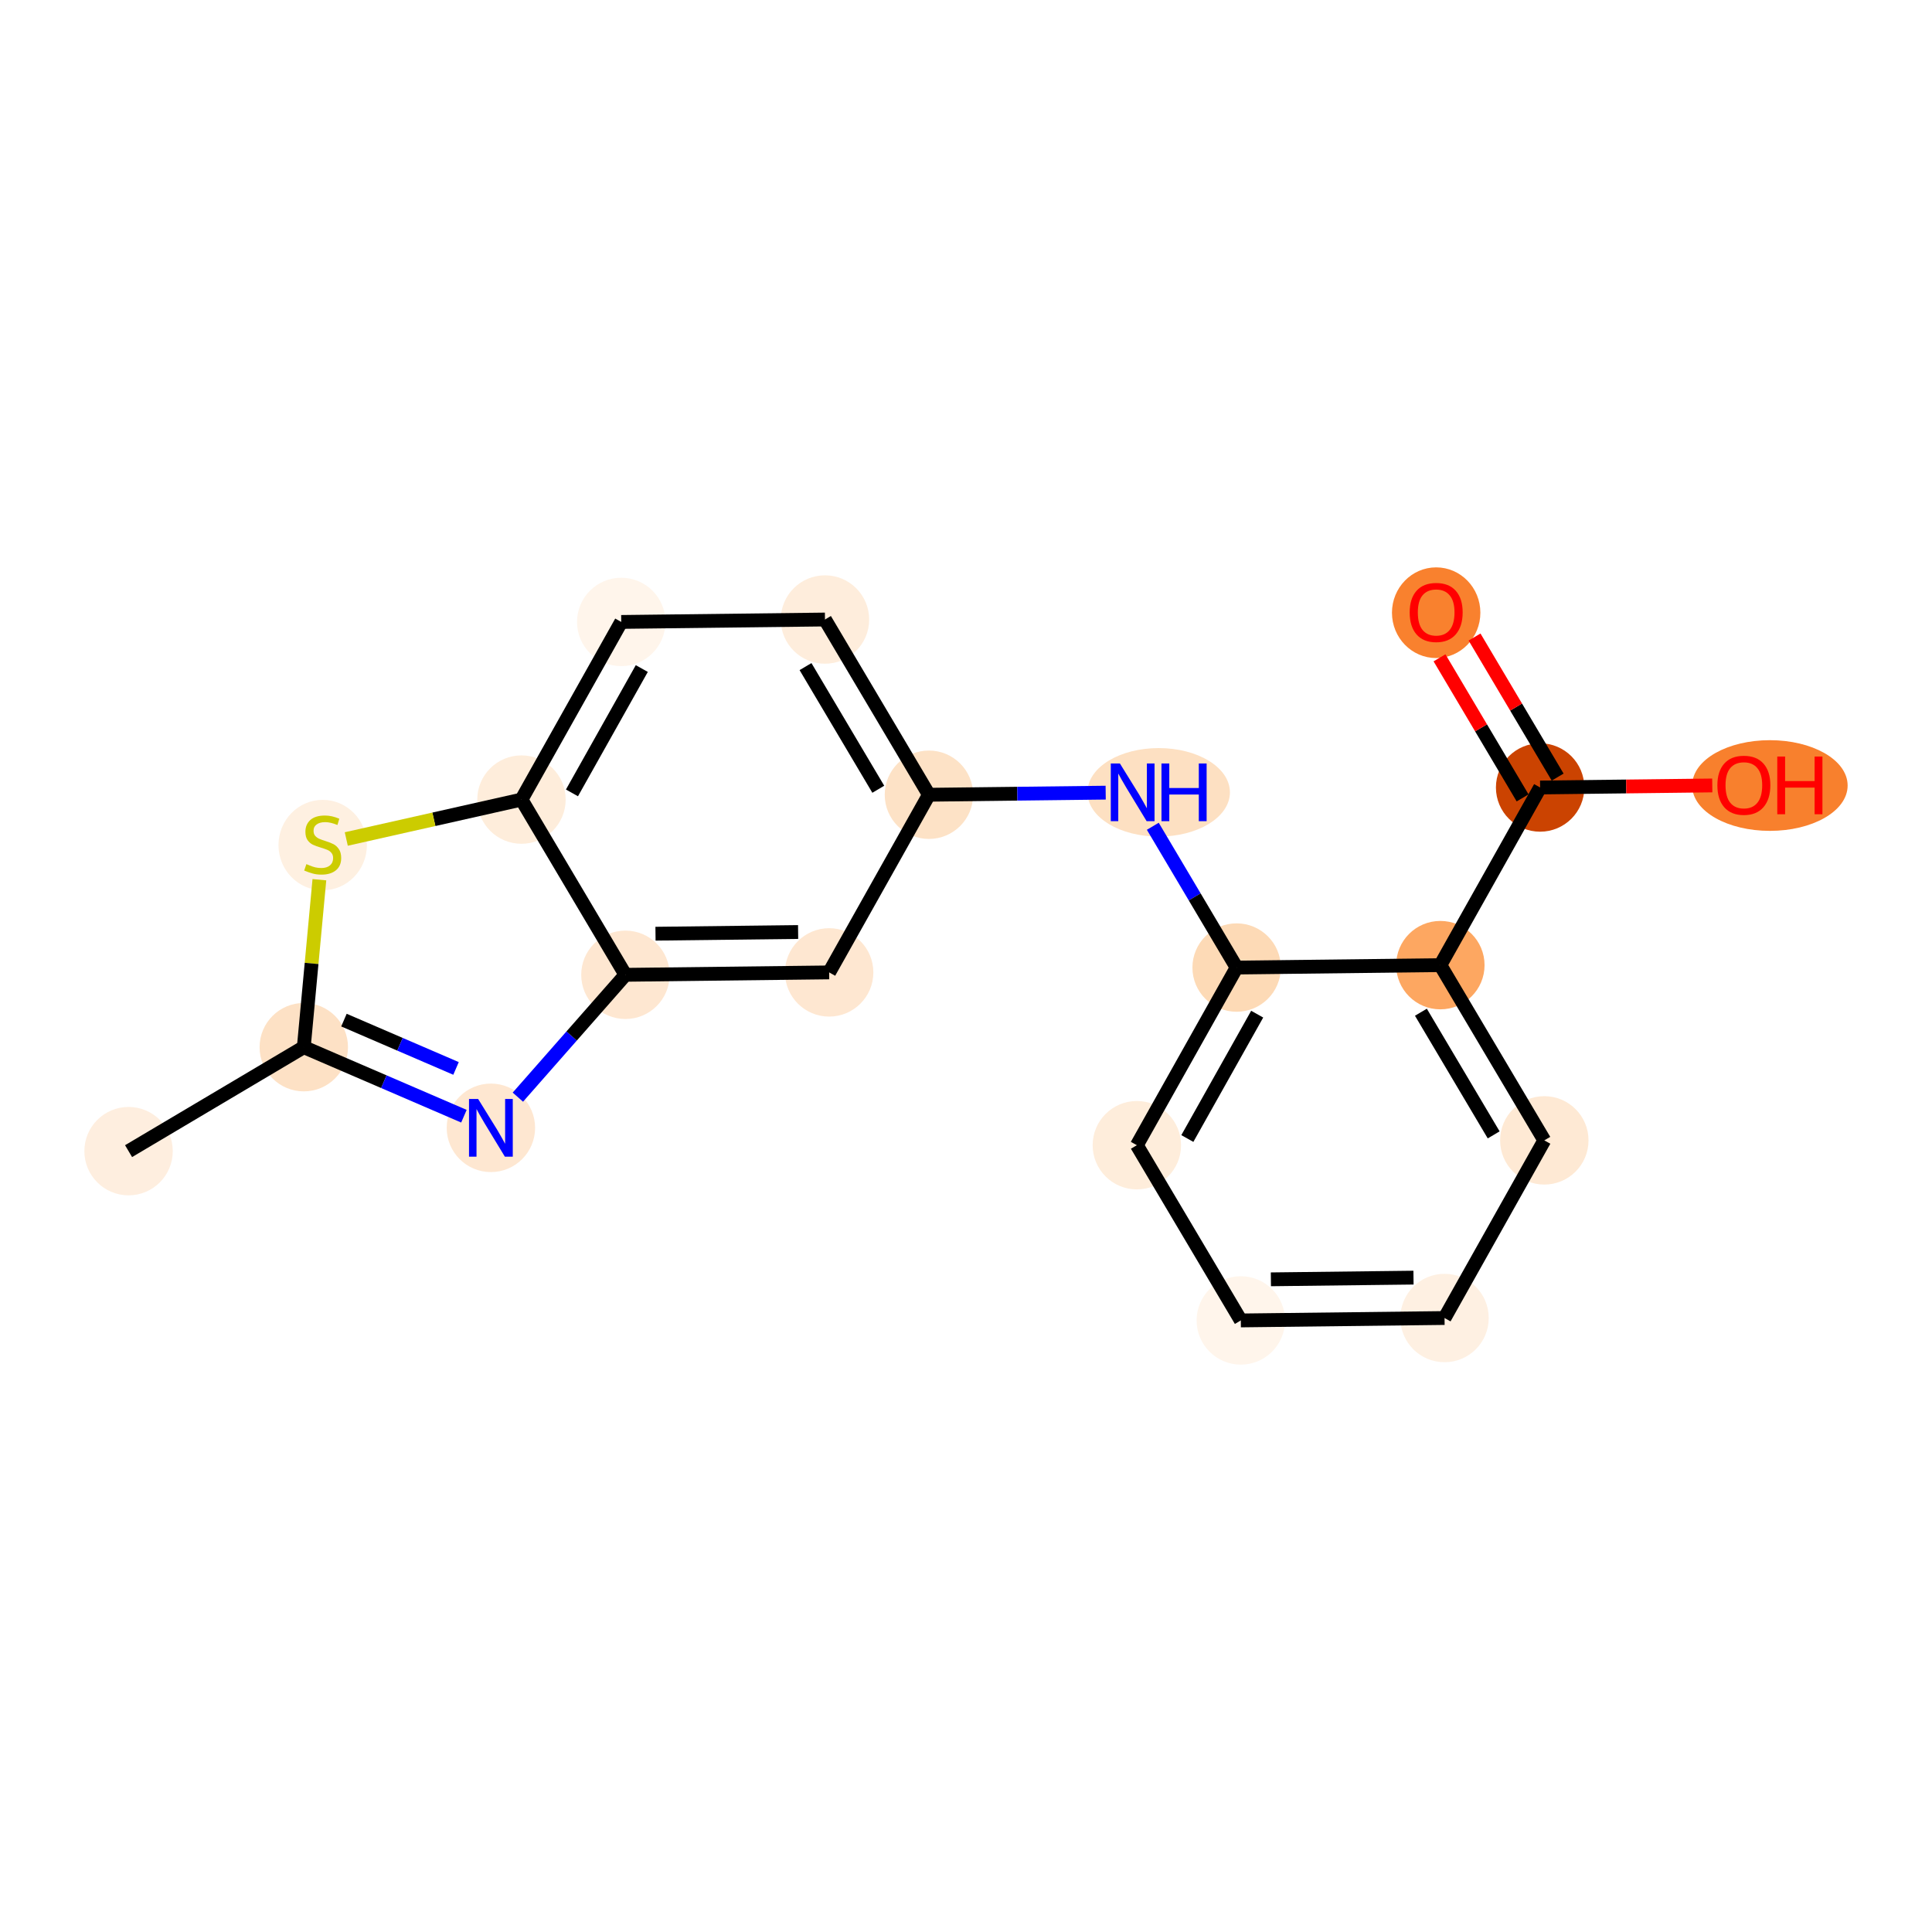 <?xml version='1.0' encoding='iso-8859-1'?>
<svg version='1.1' baseProfile='full'
              xmlns='http://www.w3.org/2000/svg'
                      xmlns:rdkit='http://www.rdkit.org/xml'
                      xmlns:xlink='http://www.w3.org/1999/xlink'
                  xml:space='preserve'
width='280px' height='280px' viewBox='0 0 280 280'>
<!-- END OF HEADER -->
<rect style='opacity:1.0;fill:#FFFFFF;stroke:none' width='280' height='280' x='0' y='0'> </rect>
<ellipse cx='18.633' cy='166.832' rx='5.906' ry='5.906'  style='fill:#FEEEDF;fill-rule:evenodd;stroke:#FEEEDF;stroke-width:1.0px;stroke-linecap:butt;stroke-linejoin:miter;stroke-opacity:1' />
<ellipse cx='44.028' cy='151.765' rx='5.906' ry='5.906'  style='fill:#FDE1C5;fill-rule:evenodd;stroke:#FDE1C5;stroke-width:1.0px;stroke-linecap:butt;stroke-linejoin:miter;stroke-opacity:1' />
<ellipse cx='71.145' cy='163.454' rx='5.906' ry='5.913'  style='fill:#FEE7D1;fill-rule:evenodd;stroke:#FEE7D1;stroke-width:1.0px;stroke-linecap:butt;stroke-linejoin:miter;stroke-opacity:1' />
<ellipse cx='90.641' cy='141.277' rx='5.906' ry='5.906'  style='fill:#FEE7D1;fill-rule:evenodd;stroke:#FEE7D1;stroke-width:1.0px;stroke-linecap:butt;stroke-linejoin:miter;stroke-opacity:1' />
<ellipse cx='120.168' cy='140.927' rx='5.906' ry='5.906'  style='fill:#FEE7D1;fill-rule:evenodd;stroke:#FEE7D1;stroke-width:1.0px;stroke-linecap:butt;stroke-linejoin:miter;stroke-opacity:1' />
<ellipse cx='134.627' cy='115.181' rx='5.906' ry='5.906'  style='fill:#FDE2C6;fill-rule:evenodd;stroke:#FDE2C6;stroke-width:1.0px;stroke-linecap:butt;stroke-linejoin:miter;stroke-opacity:1' />
<ellipse cx='167.928' cy='114.83' rx='9.822' ry='5.913'  style='fill:#FDE0C2;fill-rule:evenodd;stroke:#FDE0C2;stroke-width:1.0px;stroke-linecap:butt;stroke-linejoin:miter;stroke-opacity:1' />
<ellipse cx='179.221' cy='140.226' rx='5.906' ry='5.906'  style='fill:#FDDAB6;fill-rule:evenodd;stroke:#FDDAB6;stroke-width:1.0px;stroke-linecap:butt;stroke-linejoin:miter;stroke-opacity:1' />
<ellipse cx='164.761' cy='165.972' rx='5.906' ry='5.906'  style='fill:#FEEDDB;fill-rule:evenodd;stroke:#FEEDDB;stroke-width:1.0px;stroke-linecap:butt;stroke-linejoin:miter;stroke-opacity:1' />
<ellipse cx='179.828' cy='191.367' rx='5.906' ry='5.906'  style='fill:#FFF5EB;fill-rule:evenodd;stroke:#FFF5EB;stroke-width:1.0px;stroke-linecap:butt;stroke-linejoin:miter;stroke-opacity:1' />
<ellipse cx='209.354' cy='191.017' rx='5.906' ry='5.906'  style='fill:#FEF0E2;fill-rule:evenodd;stroke:#FEF0E2;stroke-width:1.0px;stroke-linecap:butt;stroke-linejoin:miter;stroke-opacity:1' />
<ellipse cx='223.814' cy='165.271' rx='5.906' ry='5.906'  style='fill:#FEE9D4;fill-rule:evenodd;stroke:#FEE9D4;stroke-width:1.0px;stroke-linecap:butt;stroke-linejoin:miter;stroke-opacity:1' />
<ellipse cx='208.747' cy='139.875' rx='5.906' ry='5.906'  style='fill:#FDA761;fill-rule:evenodd;stroke:#FDA761;stroke-width:1.0px;stroke-linecap:butt;stroke-linejoin:miter;stroke-opacity:1' />
<ellipse cx='223.207' cy='114.129' rx='5.906' ry='5.906'  style='fill:#CB4301;fill-rule:evenodd;stroke:#CB4301;stroke-width:1.0px;stroke-linecap:butt;stroke-linejoin:miter;stroke-opacity:1' />
<ellipse cx='208.14' cy='88.799' rx='5.906' ry='6.072'  style='fill:#F9812E;fill-rule:evenodd;stroke:#F9812E;stroke-width:1.0px;stroke-linecap:butt;stroke-linejoin:miter;stroke-opacity:1' />
<ellipse cx='256.507' cy='113.844' rx='10.766' ry='6.072'  style='fill:#F8802D;fill-rule:evenodd;stroke:#F8802D;stroke-width:1.0px;stroke-linecap:butt;stroke-linejoin:miter;stroke-opacity:1' />
<ellipse cx='119.561' cy='89.785' rx='5.906' ry='5.906'  style='fill:#FEEDDC;fill-rule:evenodd;stroke:#FEEDDC;stroke-width:1.0px;stroke-linecap:butt;stroke-linejoin:miter;stroke-opacity:1' />
<ellipse cx='90.034' cy='90.136' rx='5.906' ry='5.906'  style='fill:#FFF5EB;fill-rule:evenodd;stroke:#FFF5EB;stroke-width:1.0px;stroke-linecap:butt;stroke-linejoin:miter;stroke-opacity:1' />
<ellipse cx='75.575' cy='115.882' rx='5.906' ry='5.906'  style='fill:#FEEDDB;fill-rule:evenodd;stroke:#FEEDDB;stroke-width:1.0px;stroke-linecap:butt;stroke-linejoin:miter;stroke-opacity:1' />
<ellipse cx='46.766' cy='122.476' rx='5.906' ry='6.055'  style='fill:#FEF0E1;fill-rule:evenodd;stroke:#FEF0E1;stroke-width:1.0px;stroke-linecap:butt;stroke-linejoin:miter;stroke-opacity:1' />
<path class='bond-0 atom-0 atom-1' d='M 18.633,166.832 L 44.028,151.765' style='fill:none;fill-rule:evenodd;stroke:#000000;stroke-width:2.0px;stroke-linecap:butt;stroke-linejoin:miter;stroke-opacity:1' />
<path class='bond-1 atom-1 atom-2' d='M 44.028,151.765 L 55.632,156.767' style='fill:none;fill-rule:evenodd;stroke:#000000;stroke-width:2.0px;stroke-linecap:butt;stroke-linejoin:miter;stroke-opacity:1' />
<path class='bond-1 atom-1 atom-2' d='M 55.632,156.767 L 67.235,161.769' style='fill:none;fill-rule:evenodd;stroke:#0000FF;stroke-width:2.0px;stroke-linecap:butt;stroke-linejoin:miter;stroke-opacity:1' />
<path class='bond-1 atom-1 atom-2' d='M 49.847,147.842 L 57.97,151.344' style='fill:none;fill-rule:evenodd;stroke:#000000;stroke-width:2.0px;stroke-linecap:butt;stroke-linejoin:miter;stroke-opacity:1' />
<path class='bond-1 atom-1 atom-2' d='M 57.97,151.344 L 66.092,154.845' style='fill:none;fill-rule:evenodd;stroke:#0000FF;stroke-width:2.0px;stroke-linecap:butt;stroke-linejoin:miter;stroke-opacity:1' />
<path class='bond-19 atom-19 atom-1' d='M 46.288,127.496 L 45.158,139.63' style='fill:none;fill-rule:evenodd;stroke:#CCCC00;stroke-width:2.0px;stroke-linecap:butt;stroke-linejoin:miter;stroke-opacity:1' />
<path class='bond-19 atom-19 atom-1' d='M 45.158,139.63 L 44.028,151.765' style='fill:none;fill-rule:evenodd;stroke:#000000;stroke-width:2.0px;stroke-linecap:butt;stroke-linejoin:miter;stroke-opacity:1' />
<path class='bond-2 atom-2 atom-3' d='M 75.054,159.007 L 82.848,150.142' style='fill:none;fill-rule:evenodd;stroke:#0000FF;stroke-width:2.0px;stroke-linecap:butt;stroke-linejoin:miter;stroke-opacity:1' />
<path class='bond-2 atom-2 atom-3' d='M 82.848,150.142 L 90.641,141.277' style='fill:none;fill-rule:evenodd;stroke:#000000;stroke-width:2.0px;stroke-linecap:butt;stroke-linejoin:miter;stroke-opacity:1' />
<path class='bond-3 atom-3 atom-4' d='M 90.641,141.277 L 120.168,140.927' style='fill:none;fill-rule:evenodd;stroke:#000000;stroke-width:2.0px;stroke-linecap:butt;stroke-linejoin:miter;stroke-opacity:1' />
<path class='bond-3 atom-3 atom-4' d='M 95,135.319 L 115.669,135.074' style='fill:none;fill-rule:evenodd;stroke:#000000;stroke-width:2.0px;stroke-linecap:butt;stroke-linejoin:miter;stroke-opacity:1' />
<path class='bond-20 atom-18 atom-3' d='M 75.575,115.882 L 90.641,141.277' style='fill:none;fill-rule:evenodd;stroke:#000000;stroke-width:2.0px;stroke-linecap:butt;stroke-linejoin:miter;stroke-opacity:1' />
<path class='bond-4 atom-4 atom-5' d='M 120.168,140.927 L 134.627,115.181' style='fill:none;fill-rule:evenodd;stroke:#000000;stroke-width:2.0px;stroke-linecap:butt;stroke-linejoin:miter;stroke-opacity:1' />
<path class='bond-5 atom-5 atom-6' d='M 134.627,115.181 L 147.436,115.029' style='fill:none;fill-rule:evenodd;stroke:#000000;stroke-width:2.0px;stroke-linecap:butt;stroke-linejoin:miter;stroke-opacity:1' />
<path class='bond-5 atom-5 atom-6' d='M 147.436,115.029 L 160.244,114.877' style='fill:none;fill-rule:evenodd;stroke:#0000FF;stroke-width:2.0px;stroke-linecap:butt;stroke-linejoin:miter;stroke-opacity:1' />
<path class='bond-15 atom-5 atom-16' d='M 134.627,115.181 L 119.561,89.785' style='fill:none;fill-rule:evenodd;stroke:#000000;stroke-width:2.0px;stroke-linecap:butt;stroke-linejoin:miter;stroke-opacity:1' />
<path class='bond-15 atom-5 atom-16' d='M 127.288,114.385 L 116.742,96.608' style='fill:none;fill-rule:evenodd;stroke:#000000;stroke-width:2.0px;stroke-linecap:butt;stroke-linejoin:miter;stroke-opacity:1' />
<path class='bond-6 atom-6 atom-7' d='M 167.073,119.75 L 173.147,129.988' style='fill:none;fill-rule:evenodd;stroke:#0000FF;stroke-width:2.0px;stroke-linecap:butt;stroke-linejoin:miter;stroke-opacity:1' />
<path class='bond-6 atom-6 atom-7' d='M 173.147,129.988 L 179.221,140.226' style='fill:none;fill-rule:evenodd;stroke:#000000;stroke-width:2.0px;stroke-linecap:butt;stroke-linejoin:miter;stroke-opacity:1' />
<path class='bond-7 atom-7 atom-8' d='M 179.221,140.226 L 164.761,165.972' style='fill:none;fill-rule:evenodd;stroke:#000000;stroke-width:2.0px;stroke-linecap:butt;stroke-linejoin:miter;stroke-opacity:1' />
<path class='bond-7 atom-7 atom-8' d='M 182.201,146.98 L 172.079,165.002' style='fill:none;fill-rule:evenodd;stroke:#000000;stroke-width:2.0px;stroke-linecap:butt;stroke-linejoin:miter;stroke-opacity:1' />
<path class='bond-21 atom-12 atom-7' d='M 208.747,139.875 L 179.221,140.226' style='fill:none;fill-rule:evenodd;stroke:#000000;stroke-width:2.0px;stroke-linecap:butt;stroke-linejoin:miter;stroke-opacity:1' />
<path class='bond-8 atom-8 atom-9' d='M 164.761,165.972 L 179.828,191.367' style='fill:none;fill-rule:evenodd;stroke:#000000;stroke-width:2.0px;stroke-linecap:butt;stroke-linejoin:miter;stroke-opacity:1' />
<path class='bond-9 atom-9 atom-10' d='M 179.828,191.367 L 209.354,191.017' style='fill:none;fill-rule:evenodd;stroke:#000000;stroke-width:2.0px;stroke-linecap:butt;stroke-linejoin:miter;stroke-opacity:1' />
<path class='bond-9 atom-9 atom-10' d='M 184.187,185.409 L 204.855,185.164' style='fill:none;fill-rule:evenodd;stroke:#000000;stroke-width:2.0px;stroke-linecap:butt;stroke-linejoin:miter;stroke-opacity:1' />
<path class='bond-10 atom-10 atom-11' d='M 209.354,191.017 L 223.814,165.271' style='fill:none;fill-rule:evenodd;stroke:#000000;stroke-width:2.0px;stroke-linecap:butt;stroke-linejoin:miter;stroke-opacity:1' />
<path class='bond-11 atom-11 atom-12' d='M 223.814,165.271 L 208.747,139.875' style='fill:none;fill-rule:evenodd;stroke:#000000;stroke-width:2.0px;stroke-linecap:butt;stroke-linejoin:miter;stroke-opacity:1' />
<path class='bond-11 atom-11 atom-12' d='M 216.475,164.475 L 205.928,146.698' style='fill:none;fill-rule:evenodd;stroke:#000000;stroke-width:2.0px;stroke-linecap:butt;stroke-linejoin:miter;stroke-opacity:1' />
<path class='bond-12 atom-12 atom-13' d='M 208.747,139.875 L 223.207,114.129' style='fill:none;fill-rule:evenodd;stroke:#000000;stroke-width:2.0px;stroke-linecap:butt;stroke-linejoin:miter;stroke-opacity:1' />
<path class='bond-13 atom-13 atom-14' d='M 225.746,112.623 L 219.725,102.473' style='fill:none;fill-rule:evenodd;stroke:#000000;stroke-width:2.0px;stroke-linecap:butt;stroke-linejoin:miter;stroke-opacity:1' />
<path class='bond-13 atom-13 atom-14' d='M 219.725,102.473 L 213.703,92.324' style='fill:none;fill-rule:evenodd;stroke:#FF0000;stroke-width:2.0px;stroke-linecap:butt;stroke-linejoin:miter;stroke-opacity:1' />
<path class='bond-13 atom-13 atom-14' d='M 220.667,115.636 L 214.646,105.487' style='fill:none;fill-rule:evenodd;stroke:#000000;stroke-width:2.0px;stroke-linecap:butt;stroke-linejoin:miter;stroke-opacity:1' />
<path class='bond-13 atom-13 atom-14' d='M 214.646,105.487 L 208.624,95.337' style='fill:none;fill-rule:evenodd;stroke:#FF0000;stroke-width:2.0px;stroke-linecap:butt;stroke-linejoin:miter;stroke-opacity:1' />
<path class='bond-14 atom-13 atom-15' d='M 223.207,114.129 L 235.682,113.981' style='fill:none;fill-rule:evenodd;stroke:#000000;stroke-width:2.0px;stroke-linecap:butt;stroke-linejoin:miter;stroke-opacity:1' />
<path class='bond-14 atom-13 atom-15' d='M 235.682,113.981 L 248.156,113.833' style='fill:none;fill-rule:evenodd;stroke:#FF0000;stroke-width:2.0px;stroke-linecap:butt;stroke-linejoin:miter;stroke-opacity:1' />
<path class='bond-16 atom-16 atom-17' d='M 119.561,89.785 L 90.034,90.136' style='fill:none;fill-rule:evenodd;stroke:#000000;stroke-width:2.0px;stroke-linecap:butt;stroke-linejoin:miter;stroke-opacity:1' />
<path class='bond-17 atom-17 atom-18' d='M 90.034,90.136 L 75.575,115.882' style='fill:none;fill-rule:evenodd;stroke:#000000;stroke-width:2.0px;stroke-linecap:butt;stroke-linejoin:miter;stroke-opacity:1' />
<path class='bond-17 atom-17 atom-18' d='M 93.014,96.89 L 82.893,114.912' style='fill:none;fill-rule:evenodd;stroke:#000000;stroke-width:2.0px;stroke-linecap:butt;stroke-linejoin:miter;stroke-opacity:1' />
<path class='bond-18 atom-18 atom-19' d='M 75.575,115.882 L 62.88,118.738' style='fill:none;fill-rule:evenodd;stroke:#000000;stroke-width:2.0px;stroke-linecap:butt;stroke-linejoin:miter;stroke-opacity:1' />
<path class='bond-18 atom-18 atom-19' d='M 62.88,118.738 L 50.186,121.594' style='fill:none;fill-rule:evenodd;stroke:#CCCC00;stroke-width:2.0px;stroke-linecap:butt;stroke-linejoin:miter;stroke-opacity:1' />
<path  class='atom-2' d='M 69.296 159.273
L 72.037 163.702
Q 72.308 164.139, 72.745 164.931
Q 73.182 165.722, 73.206 165.769
L 73.206 159.273
L 74.316 159.273
L 74.316 167.636
L 73.17 167.636
L 70.229 162.793
Q 69.887 162.226, 69.521 161.576
Q 69.166 160.927, 69.06 160.726
L 69.06 167.636
L 67.973 167.636
L 67.973 159.273
L 69.296 159.273
' fill='#0000FF'/>
<path  class='atom-6' d='M 162.305 110.649
L 165.046 115.078
Q 165.317 115.515, 165.754 116.307
Q 166.191 117.098, 166.215 117.145
L 166.215 110.649
L 167.325 110.649
L 167.325 119.012
L 166.18 119.012
L 163.239 114.169
Q 162.896 113.602, 162.53 112.952
Q 162.176 112.303, 162.069 112.102
L 162.069 119.012
L 160.983 119.012
L 160.983 110.649
L 162.305 110.649
' fill='#0000FF'/>
<path  class='atom-6' d='M 168.329 110.649
L 169.463 110.649
L 169.463 114.204
L 173.739 114.204
L 173.739 110.649
L 174.873 110.649
L 174.873 119.012
L 173.739 119.012
L 173.739 115.149
L 169.463 115.149
L 169.463 119.012
L 168.329 119.012
L 168.329 110.649
' fill='#0000FF'/>
<path  class='atom-14' d='M 204.301 88.758
Q 204.301 86.75, 205.294 85.628
Q 206.286 84.505, 208.14 84.505
Q 209.994 84.505, 210.987 85.628
Q 211.979 86.75, 211.979 88.758
Q 211.979 90.789, 210.975 91.947
Q 209.971 93.092, 208.14 93.092
Q 206.298 93.092, 205.294 91.947
Q 204.301 90.801, 204.301 88.758
M 208.14 92.147
Q 209.416 92.147, 210.101 91.297
Q 210.798 90.435, 210.798 88.758
Q 210.798 87.116, 210.101 86.289
Q 209.416 85.45, 208.14 85.45
Q 206.864 85.45, 206.168 86.277
Q 205.483 87.104, 205.483 88.758
Q 205.483 90.447, 206.168 91.297
Q 206.864 92.147, 208.14 92.147
' fill='#FF0000'/>
<path  class='atom-15' d='M 248.895 113.803
Q 248.895 111.795, 249.887 110.673
Q 250.879 109.55, 252.733 109.55
Q 254.588 109.55, 255.58 110.673
Q 256.572 111.795, 256.572 113.803
Q 256.572 115.834, 255.568 116.992
Q 254.564 118.137, 252.733 118.137
Q 250.891 118.137, 249.887 116.992
Q 248.895 115.846, 248.895 113.803
M 252.733 117.192
Q 254.009 117.192, 254.694 116.342
Q 255.391 115.48, 255.391 113.803
Q 255.391 112.161, 254.694 111.334
Q 254.009 110.495, 252.733 110.495
Q 251.458 110.495, 250.761 111.322
Q 250.076 112.149, 250.076 113.803
Q 250.076 115.492, 250.761 116.342
Q 251.458 117.192, 252.733 117.192
' fill='#FF0000'/>
<path  class='atom-15' d='M 257.576 109.645
L 258.71 109.645
L 258.71 113.2
L 262.986 113.2
L 262.986 109.645
L 264.12 109.645
L 264.12 118.007
L 262.986 118.007
L 262.986 114.145
L 258.71 114.145
L 258.71 118.007
L 257.576 118.007
L 257.576 109.645
' fill='#FF0000'/>
<path  class='atom-19' d='M 44.404 125.234
Q 44.498 125.269, 44.888 125.435
Q 45.278 125.6, 45.703 125.706
Q 46.14 125.801, 46.565 125.801
Q 47.357 125.801, 47.817 125.423
Q 48.278 125.033, 48.278 124.36
Q 48.278 123.899, 48.042 123.616
Q 47.817 123.332, 47.463 123.179
Q 47.109 123.025, 46.518 122.848
Q 45.774 122.624, 45.325 122.411
Q 44.888 122.198, 44.569 121.75
Q 44.262 121.301, 44.262 120.545
Q 44.262 119.494, 44.971 118.844
Q 45.691 118.194, 47.109 118.194
Q 48.077 118.194, 49.176 118.655
L 48.904 119.564
Q 47.9 119.151, 47.144 119.151
Q 46.329 119.151, 45.88 119.494
Q 45.431 119.824, 45.443 120.403
Q 45.443 120.852, 45.668 121.123
Q 45.904 121.395, 46.235 121.549
Q 46.577 121.702, 47.144 121.879
Q 47.9 122.116, 48.349 122.352
Q 48.798 122.588, 49.117 123.072
Q 49.447 123.545, 49.447 124.36
Q 49.447 125.517, 48.668 126.143
Q 47.9 126.758, 46.613 126.758
Q 45.868 126.758, 45.302 126.592
Q 44.746 126.439, 44.085 126.167
L 44.404 125.234
' fill='#CCCC00'/>
</svg>
